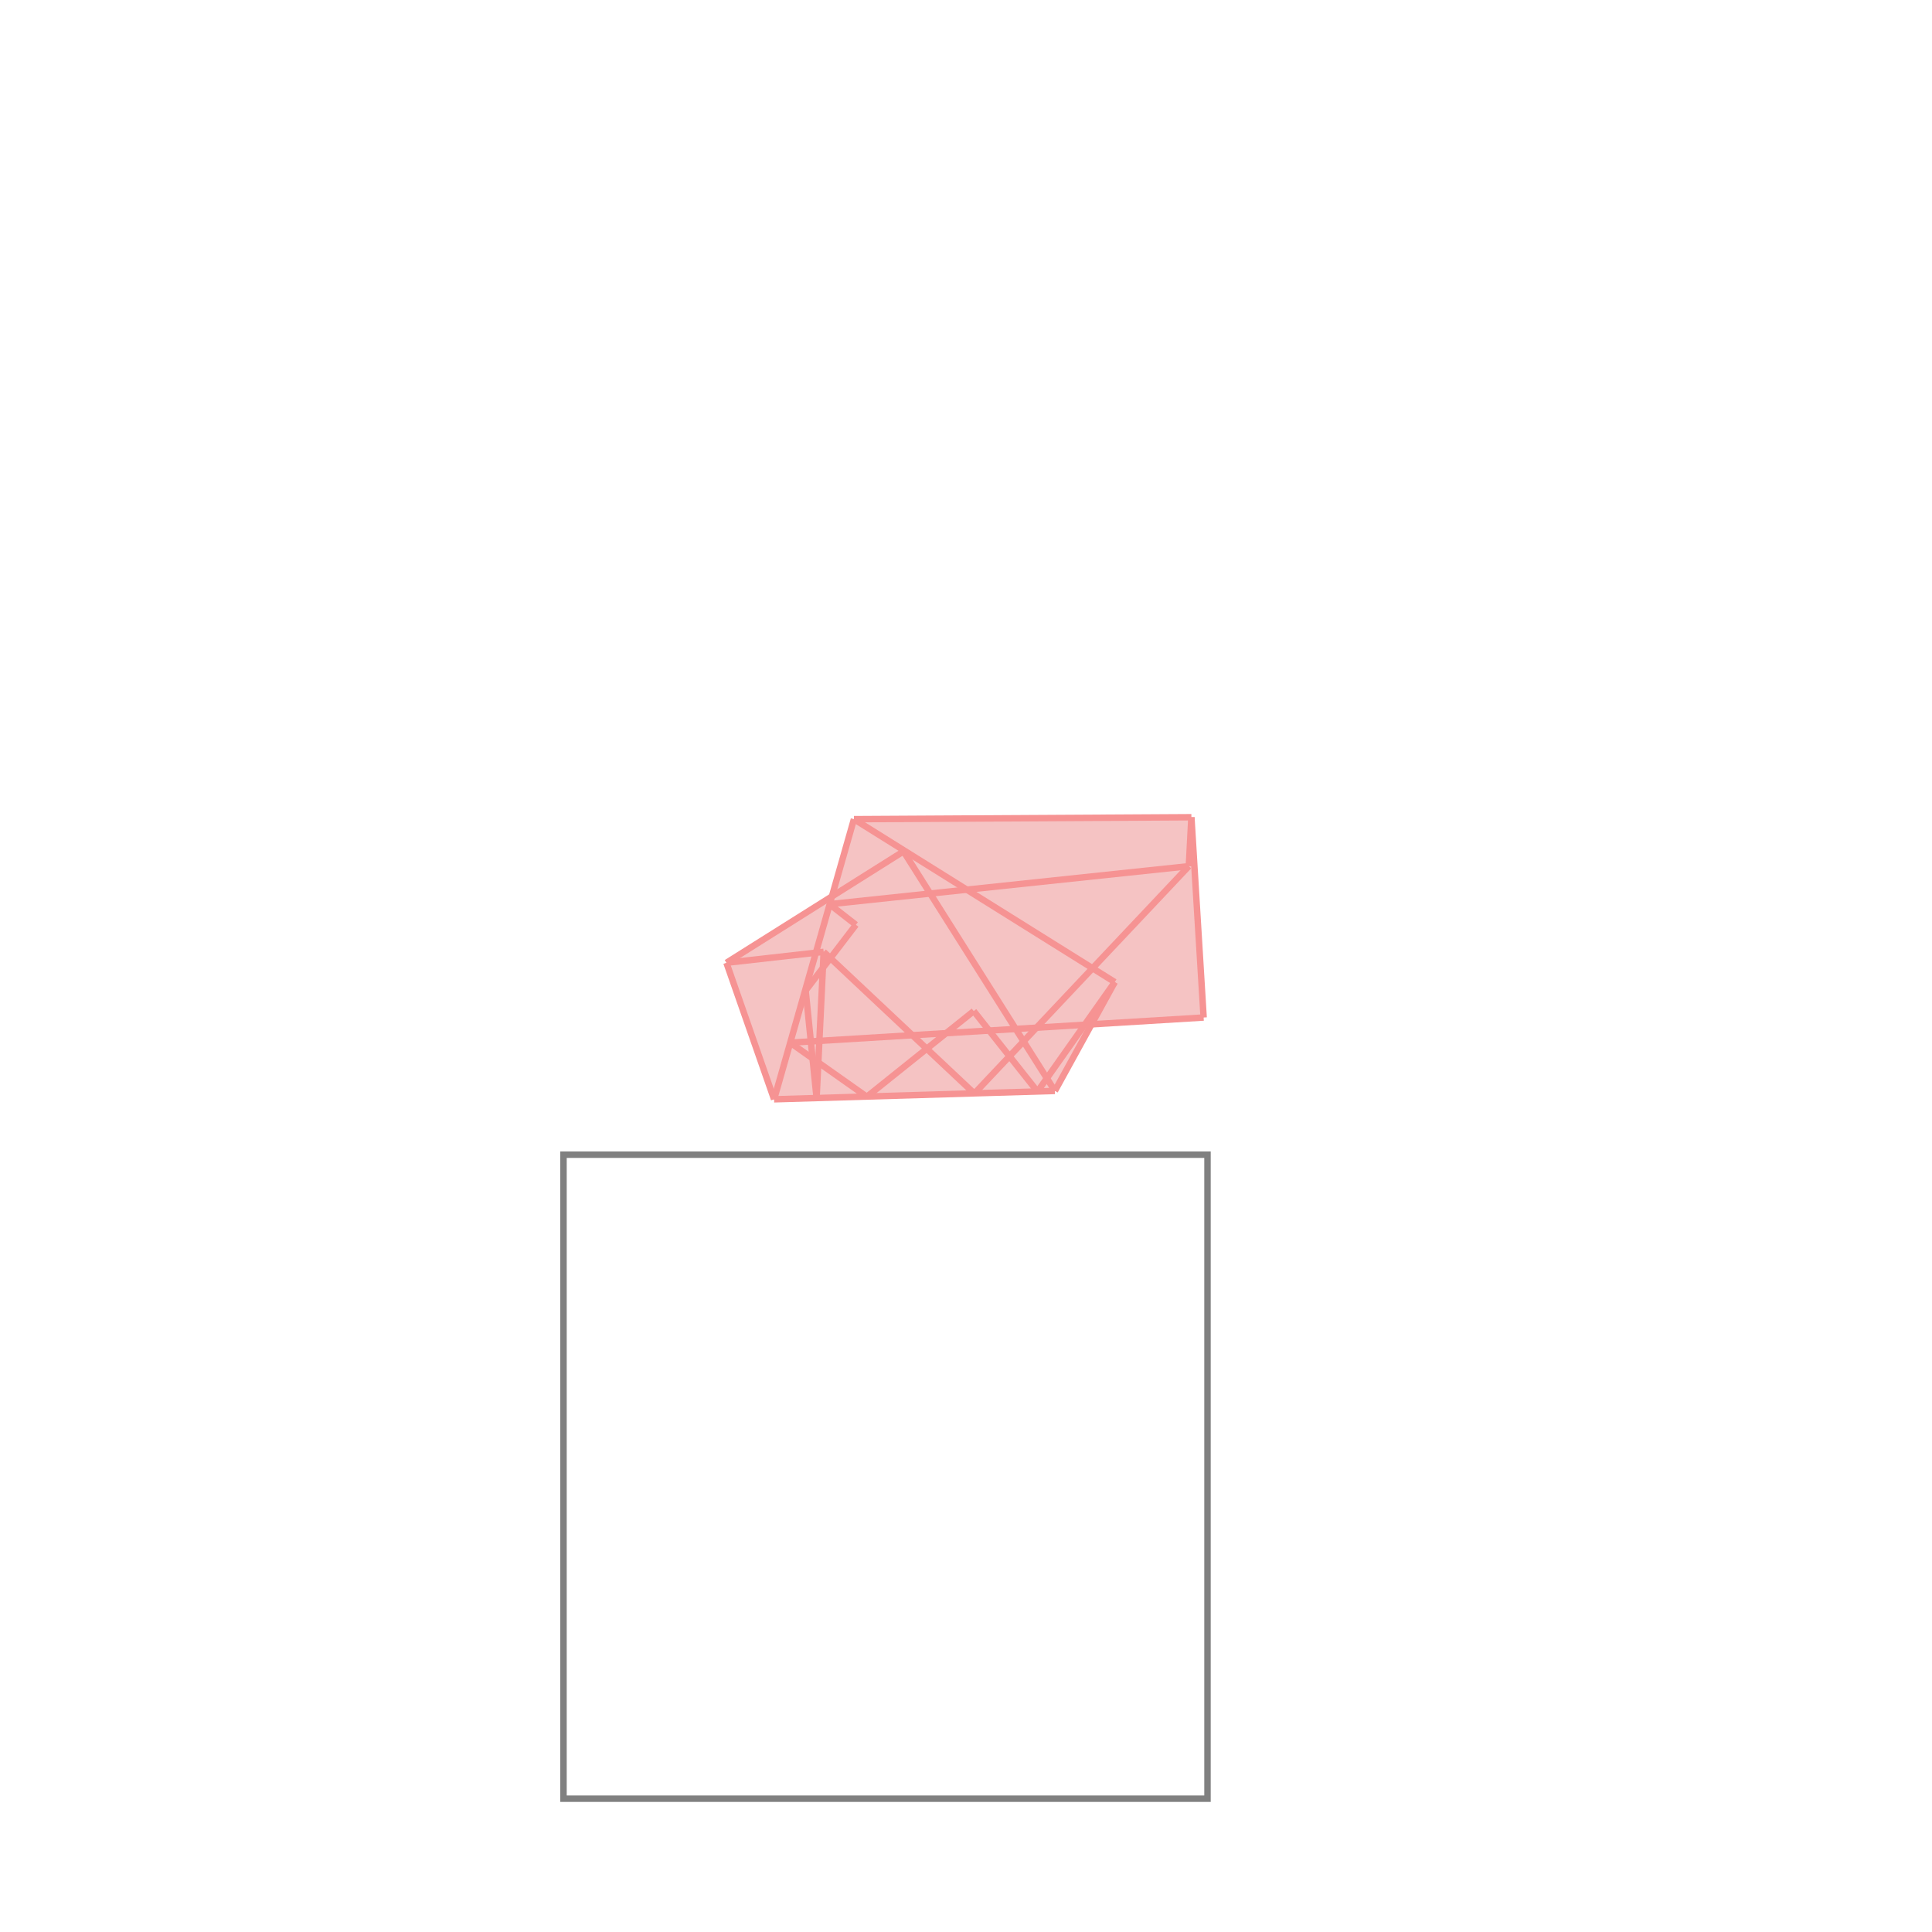<svg xmlns="http://www.w3.org/2000/svg" viewBox="-1.5 -1.5 3 3">
<g transform="scale(1, -1)">
<path d="M-0.298 -0.207 L0.138 -0.194 L0.194 -0.091 L0.369 -0.08 L0.35 0.231 L-0.174 0.228 L-0.208 0.108 L-0.372 0.005 z " fill="rgb(245,195,195)" />
<path d="M-0.625 -1.293 L0.375 -1.293 L0.375 -0.293 L-0.625 -0.293  z" fill="none" stroke="rgb(128,128,128)" stroke-width="0.01" />
<line x1="0.138" y1="-0.194" x2="0.231" y2="-0.025" style="stroke:rgb(246,147,147);stroke-width:0.01" />
<line x1="0.346" y1="0.155" x2="0.35" y2="0.231" style="stroke:rgb(246,147,147);stroke-width:0.01" />
<line x1="-0.232" y1="-0.205" x2="-0.221" y2="0.022" style="stroke:rgb(246,147,147);stroke-width:0.01" />
<line x1="-0.298" y1="-0.207" x2="-0.174" y2="0.228" style="stroke:rgb(246,147,147);stroke-width:0.01" />
<line x1="0.111" y1="-0.195" x2="0.231" y2="-0.025" style="stroke:rgb(246,147,147);stroke-width:0.01" />
<line x1="-0.232" y1="-0.205" x2="-0.249" y2="-0.038" style="stroke:rgb(246,147,147);stroke-width:0.01" />
<line x1="0.369" y1="-0.08" x2="0.35" y2="0.231" style="stroke:rgb(246,147,147);stroke-width:0.01" />
<line x1="0.013" y1="-0.198" x2="0.346" y2="0.155" style="stroke:rgb(246,147,147);stroke-width:0.01" />
<line x1="-0.298" y1="-0.207" x2="-0.372" y2="0.005" style="stroke:rgb(246,147,147);stroke-width:0.01" />
<line x1="-0.249" y1="-0.038" x2="-0.171" y2="0.064" style="stroke:rgb(246,147,147);stroke-width:0.01" />
<line x1="-0.154" y1="-0.203" x2="0.012" y2="-0.07" style="stroke:rgb(246,147,147);stroke-width:0.01" />
<line x1="0.138" y1="-0.194" x2="-0.097" y2="0.178" style="stroke:rgb(246,147,147);stroke-width:0.01" />
<line x1="0.111" y1="-0.195" x2="0.012" y2="-0.07" style="stroke:rgb(246,147,147);stroke-width:0.01" />
<line x1="-0.372" y1="0.005" x2="-0.097" y2="0.178" style="stroke:rgb(246,147,147);stroke-width:0.01" />
<line x1="0.013" y1="-0.198" x2="-0.221" y2="0.022" style="stroke:rgb(246,147,147);stroke-width:0.01" />
<line x1="-0.154" y1="-0.203" x2="-0.273" y2="-0.119" style="stroke:rgb(246,147,147);stroke-width:0.01" />
<line x1="-0.171" y1="0.064" x2="-0.212" y2="0.096" style="stroke:rgb(246,147,147);stroke-width:0.01" />
<line x1="-0.298" y1="-0.207" x2="0.138" y2="-0.194" style="stroke:rgb(246,147,147);stroke-width:0.01" />
<line x1="-0.273" y1="-0.119" x2="0.369" y2="-0.08" style="stroke:rgb(246,147,147);stroke-width:0.01" />
<line x1="-0.372" y1="0.005" x2="-0.221" y2="0.022" style="stroke:rgb(246,147,147);stroke-width:0.01" />
<line x1="0.231" y1="-0.025" x2="-0.174" y2="0.228" style="stroke:rgb(246,147,147);stroke-width:0.01" />
<line x1="-0.212" y1="0.096" x2="0.346" y2="0.155" style="stroke:rgb(246,147,147);stroke-width:0.01" />
<line x1="-0.174" y1="0.228" x2="0.35" y2="0.231" style="stroke:rgb(246,147,147);stroke-width:0.01" />
</g>
</svg>
